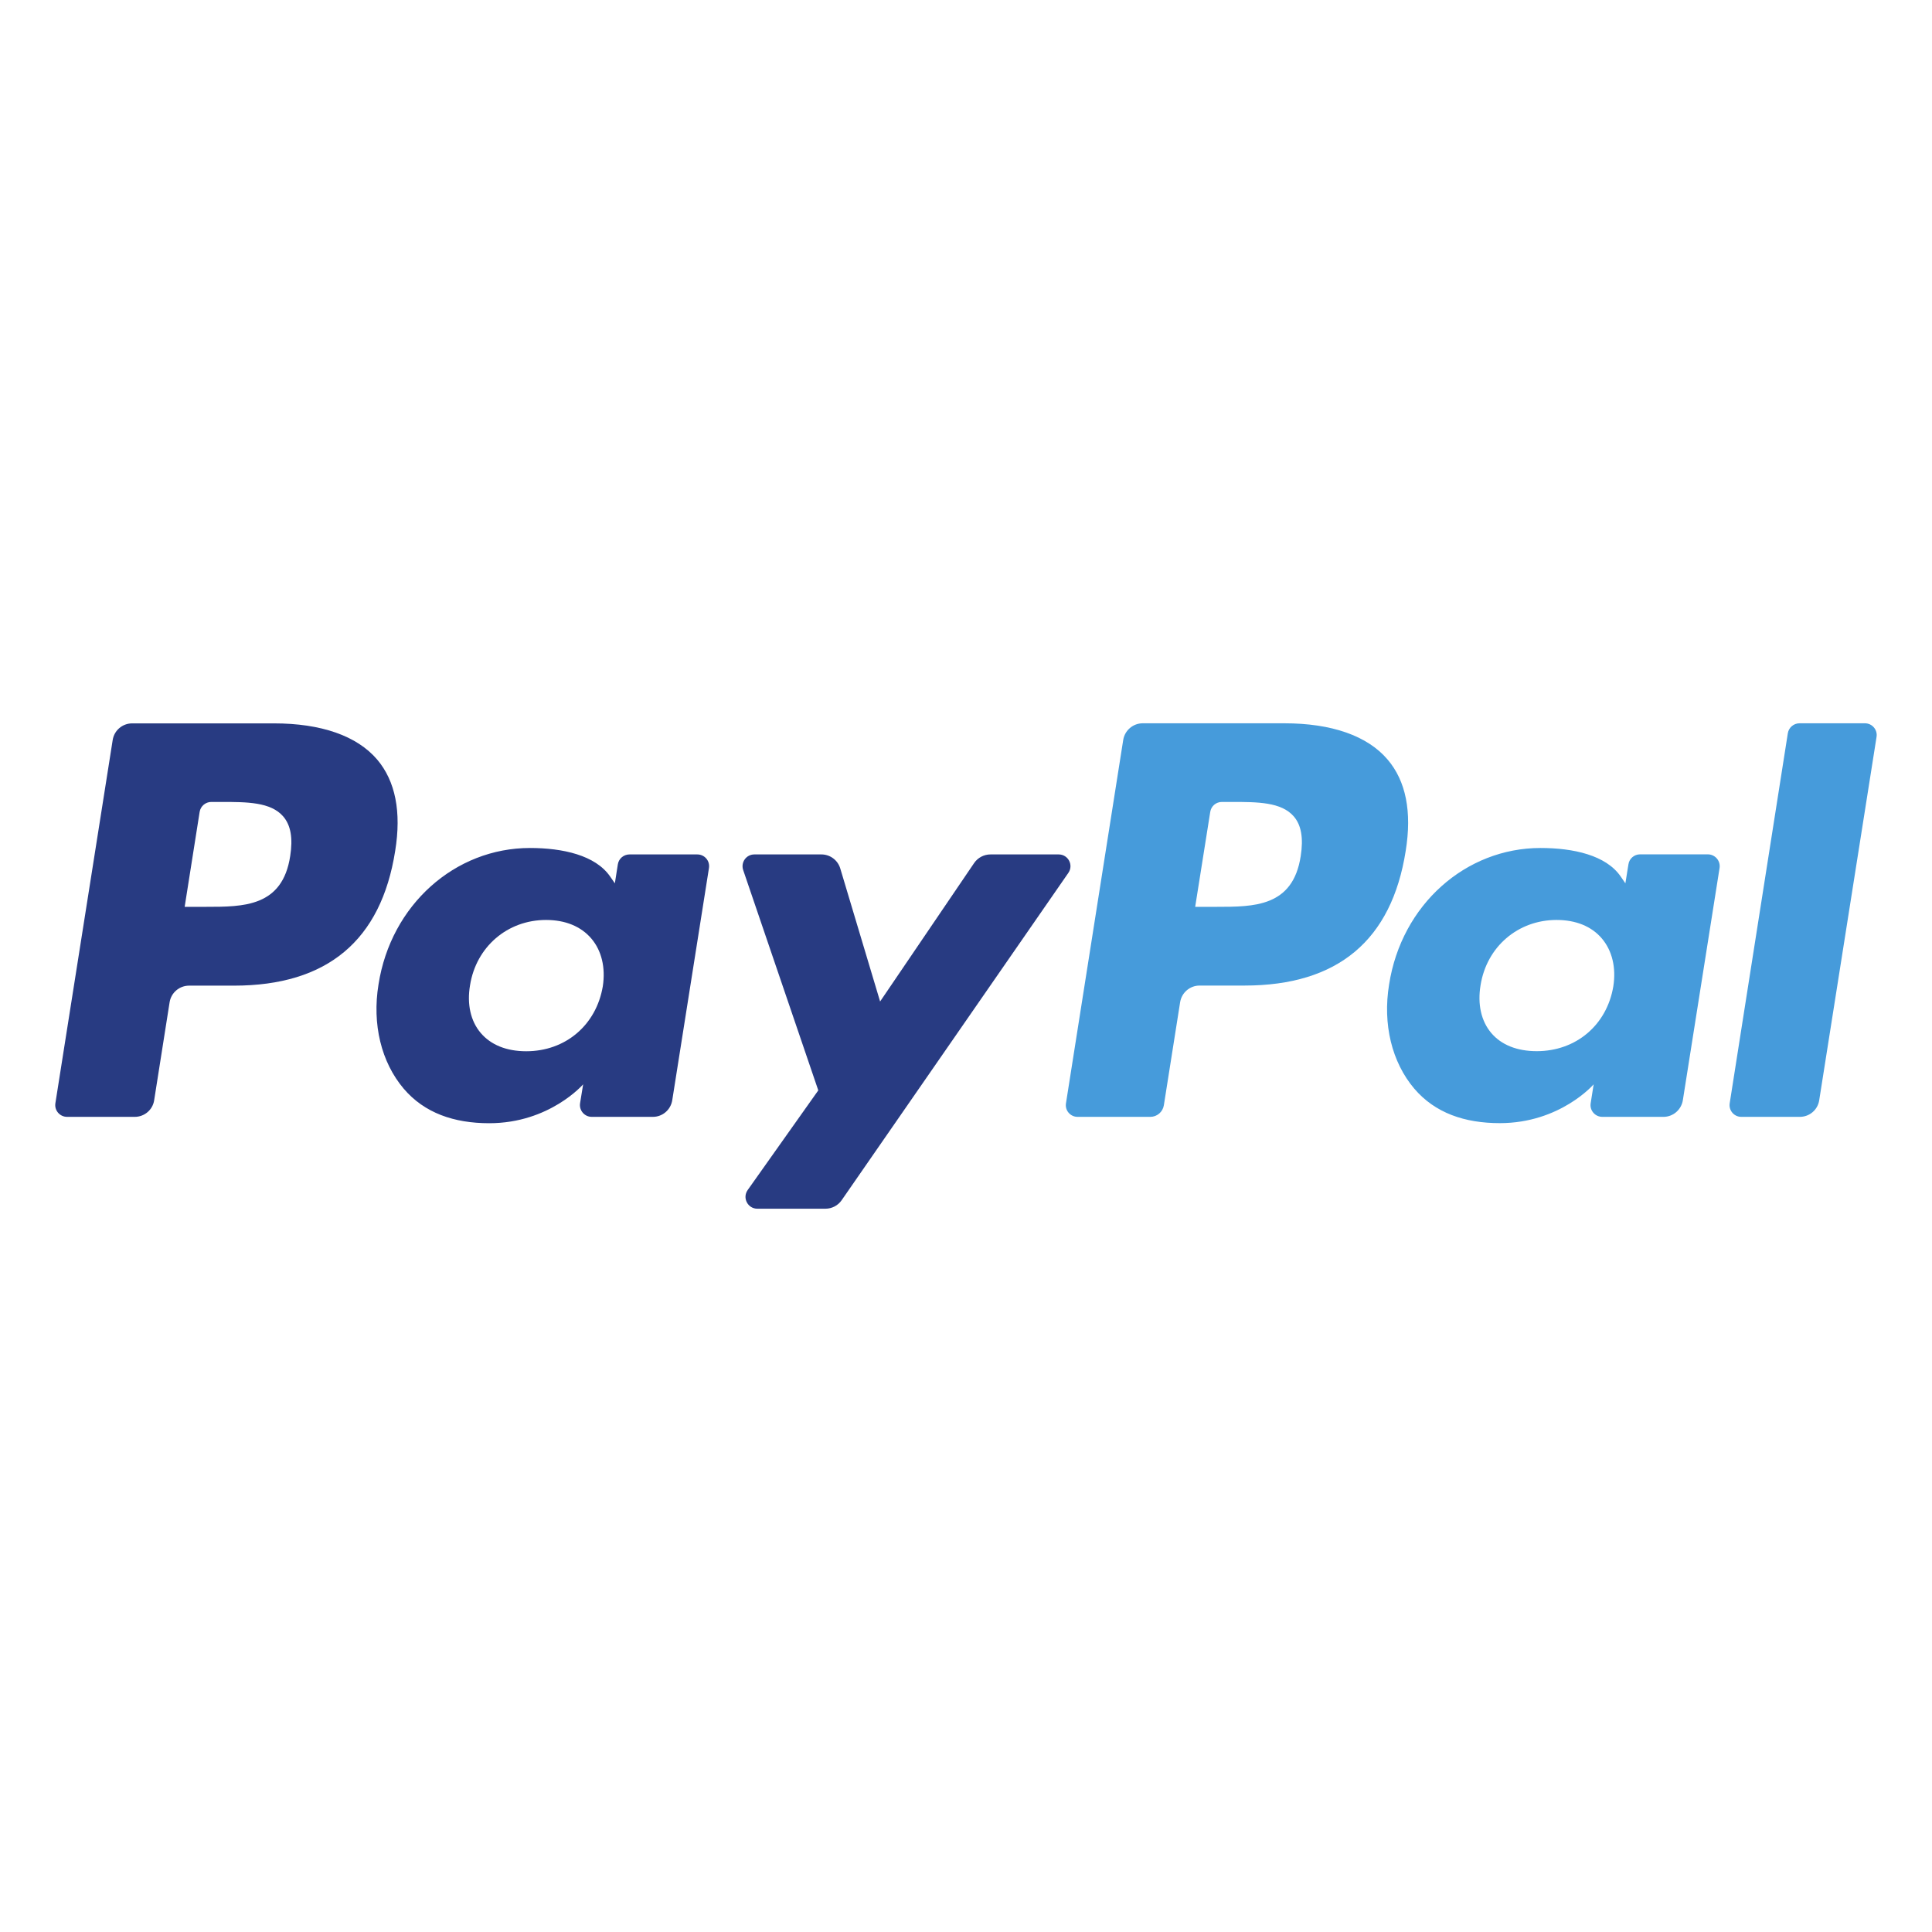 <svg width="24" height="24" viewBox="0 0 24 24" fill="none" xmlns="http://www.w3.org/2000/svg">
<path d="M3.402 8.986H1.642C1.521 8.986 1.419 9.073 1.4 9.192L0.688 13.705C0.674 13.794 0.743 13.874 0.834 13.874H1.674C1.794 13.874 1.897 13.787 1.915 13.668L2.107 12.45C2.126 12.331 2.229 12.244 2.349 12.244H2.906C4.065 12.244 4.734 11.683 4.909 10.571C4.988 10.085 4.912 9.703 4.685 9.435C4.434 9.141 3.991 8.986 3.402 8.986ZM3.605 10.634C3.509 11.265 3.026 11.265 2.559 11.265H2.294L2.48 10.086C2.491 10.015 2.553 9.962 2.625 9.962H2.747C3.065 9.962 3.364 9.962 3.519 10.143C3.612 10.252 3.64 10.412 3.605 10.634Z" fill="#283B82"/>
<path d="M8.662 10.614H7.82C7.748 10.614 7.686 10.666 7.675 10.737L7.638 10.973L7.579 10.888C7.396 10.623 6.989 10.534 6.583 10.534C5.652 10.534 4.856 11.24 4.702 12.229C4.621 12.723 4.736 13.195 5.015 13.524C5.272 13.826 5.64 13.953 6.077 13.953C6.827 13.953 7.244 13.47 7.244 13.47L7.206 13.704C7.192 13.794 7.261 13.874 7.351 13.874H8.11C8.23 13.874 8.332 13.787 8.351 13.667L8.807 10.783C8.821 10.694 8.753 10.614 8.662 10.614ZM7.488 12.254C7.406 12.735 7.024 13.059 6.537 13.059C6.292 13.059 6.097 12.98 5.971 12.831C5.846 12.684 5.799 12.473 5.839 12.239C5.915 11.762 6.303 11.428 6.783 11.428C7.022 11.428 7.217 11.508 7.345 11.658C7.474 11.809 7.524 12.021 7.488 12.254Z" fill="#283B82"/>
<path d="M13.151 10.614H12.304C12.223 10.614 12.147 10.654 12.101 10.721L10.933 12.441L10.438 10.788C10.407 10.685 10.312 10.614 10.204 10.614H9.371C9.27 10.614 9.2 10.712 9.232 10.808L10.165 13.545L9.288 14.783C9.219 14.881 9.289 15.015 9.408 15.015H10.254C10.334 15.015 10.409 14.976 10.455 14.91L13.271 10.844C13.339 10.747 13.27 10.614 13.151 10.614Z" fill="#283B82"/>
<path d="M15.955 8.985H14.195C14.075 8.985 13.972 9.073 13.953 9.192L13.242 13.705C13.227 13.794 13.296 13.874 13.386 13.874H14.29C14.373 13.874 14.445 13.813 14.458 13.729L14.66 12.45C14.679 12.331 14.781 12.243 14.902 12.243H15.459C16.618 12.243 17.287 11.682 17.462 10.571C17.541 10.084 17.465 9.702 17.237 9.435C16.987 9.141 16.544 8.985 15.955 8.985ZM16.158 10.634C16.062 11.265 15.579 11.265 15.113 11.265H14.847L15.034 10.086C15.045 10.014 15.106 9.962 15.179 9.962H15.3C15.618 9.962 15.918 9.962 16.073 10.143C16.165 10.251 16.193 10.412 16.158 10.634Z" fill="#469BDB"/>
<path d="M21.215 10.613H20.373C20.301 10.613 20.239 10.666 20.229 10.737L20.191 10.973L20.132 10.887C19.95 10.623 19.543 10.534 19.137 10.534C18.206 10.534 17.41 11.239 17.256 12.229C17.175 12.722 17.289 13.194 17.569 13.524C17.827 13.826 18.194 13.952 18.631 13.952C19.381 13.952 19.797 13.47 19.797 13.47L19.76 13.704C19.745 13.793 19.814 13.874 19.905 13.874H20.664C20.784 13.874 20.886 13.786 20.905 13.667L21.361 10.783C21.375 10.694 21.306 10.613 21.215 10.613ZM20.041 12.254C19.96 12.735 19.577 13.058 19.09 13.058C18.846 13.058 18.649 12.98 18.524 12.831C18.399 12.683 18.353 12.473 18.392 12.239C18.468 11.761 18.856 11.428 19.336 11.428C19.575 11.428 19.77 11.507 19.898 11.657C20.027 11.809 20.078 12.02 20.041 12.254Z" fill="#469BDB"/>
<path d="M22.209 9.109L21.487 13.705C21.473 13.794 21.541 13.874 21.631 13.874H22.358C22.478 13.874 22.581 13.787 22.599 13.667L23.311 9.155C23.326 9.066 23.257 8.985 23.167 8.985H22.354C22.282 8.985 22.22 9.038 22.209 9.109Z" fill="#469BDB"/>
</svg>
